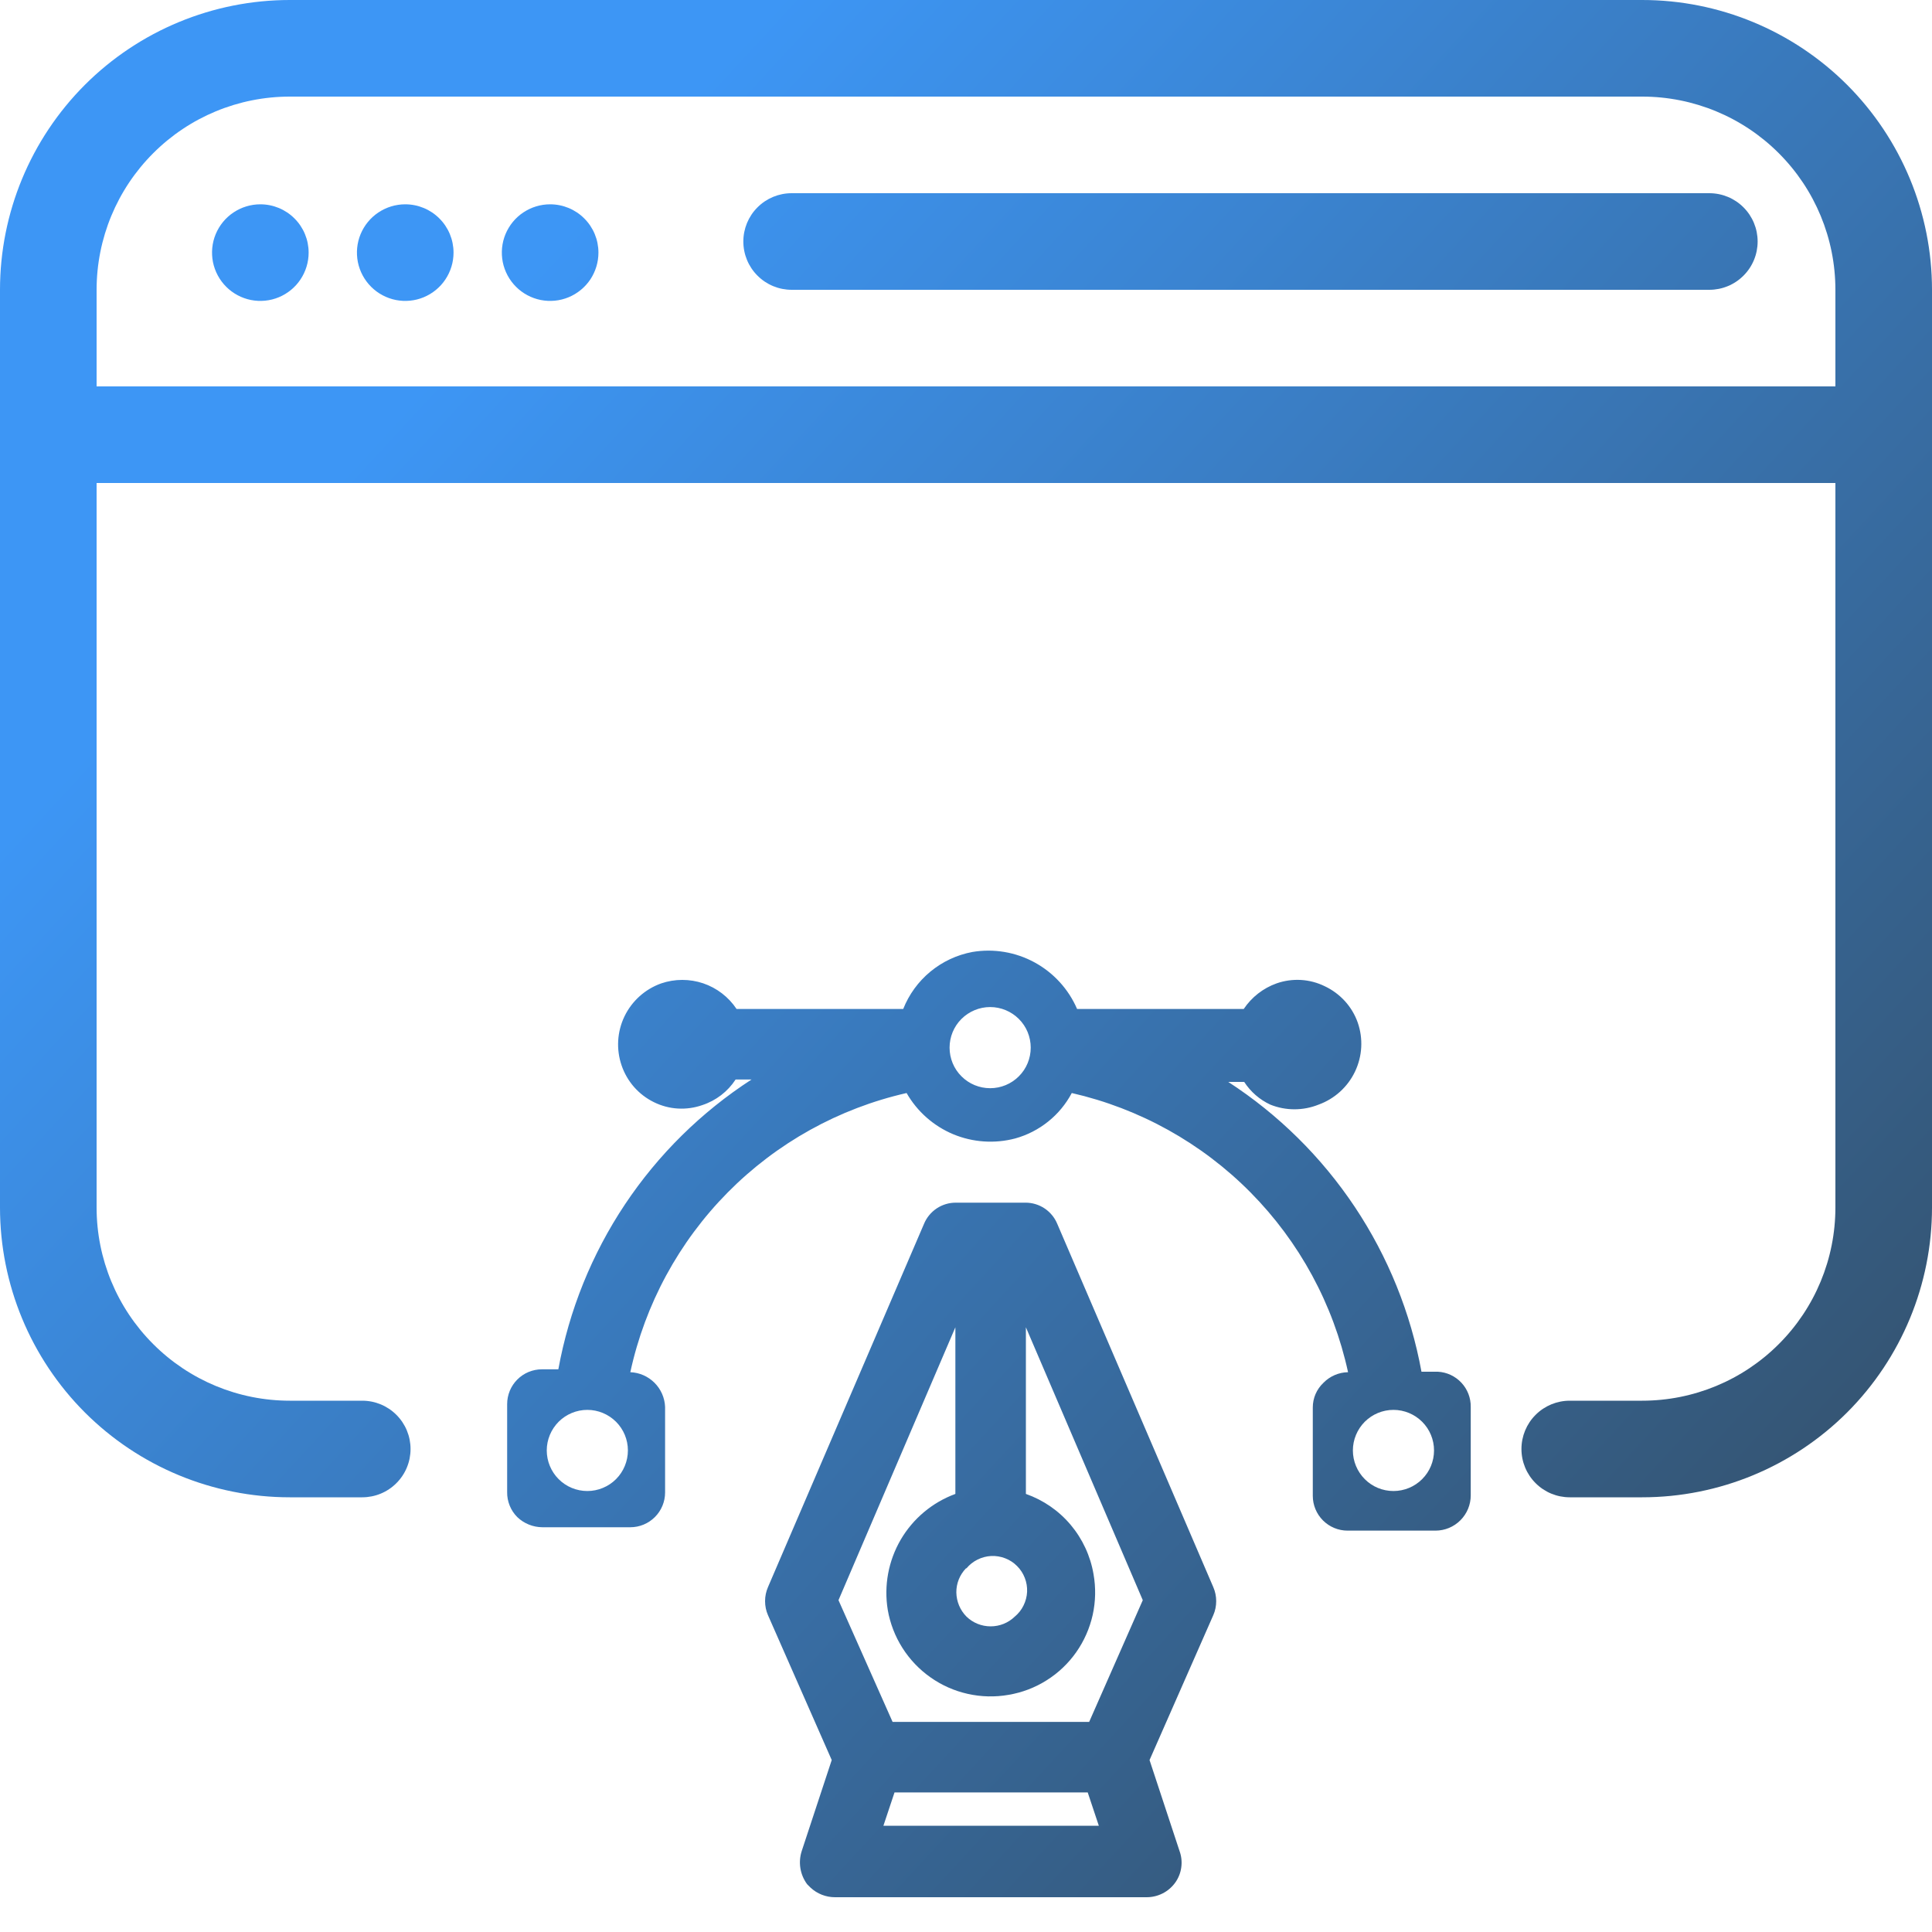 <svg width="40" height="40" viewBox="0 0 40 40" fill="none" xmlns="http://www.w3.org/2000/svg">
<path d="M25.12 32.86L21.89 25.34C21.836 25.209 21.745 25.098 21.627 25.019C21.51 24.941 21.371 24.899 21.23 24.9H19.79C19.649 24.899 19.51 24.941 19.393 25.019C19.275 25.098 19.184 25.209 19.13 25.34L15.9 32.86C15.86 32.952 15.84 33.05 15.84 33.15C15.84 33.25 15.86 33.349 15.9 33.44L17.22 36.44L16.6 38.32C16.562 38.435 16.552 38.558 16.571 38.678C16.59 38.798 16.638 38.912 16.71 39.01L16.78 39.08C16.918 39.209 17.101 39.281 17.29 39.28H23.74C23.855 39.28 23.968 39.253 24.071 39.201C24.174 39.149 24.262 39.073 24.33 38.98C24.398 38.886 24.442 38.776 24.457 38.661C24.473 38.546 24.46 38.429 24.42 38.32L23.8 36.44L25.12 33.44C25.16 33.349 25.18 33.25 25.18 33.15C25.18 33.05 25.16 32.952 25.12 32.86ZM20.01 32.47C20.073 32.394 20.151 32.333 20.24 32.289C20.328 32.245 20.425 32.22 20.523 32.215C20.622 32.211 20.72 32.227 20.812 32.263C20.904 32.298 20.988 32.353 21.057 32.423C21.127 32.492 21.181 32.576 21.217 32.668C21.253 32.76 21.269 32.858 21.265 32.957C21.26 33.055 21.235 33.152 21.191 33.24C21.148 33.329 21.086 33.407 21.01 33.47C20.876 33.6 20.697 33.672 20.51 33.672C20.323 33.672 20.144 33.6 20.01 33.47C19.878 33.337 19.803 33.157 19.8 32.97C19.798 32.784 19.87 32.604 20 32.47H20.01ZM18.29 37.8L18.52 37.11H22.52L22.75 37.8H18.29ZM22.55 35.65H18.48L17.36 33.13L19.78 27.48V30.93C19.304 31.105 18.904 31.44 18.648 31.878C18.393 32.316 18.298 32.83 18.38 33.33C18.428 33.61 18.531 33.877 18.683 34.117C18.835 34.357 19.033 34.565 19.265 34.728C19.497 34.892 19.759 35.008 20.037 35.07C20.314 35.132 20.6 35.139 20.88 35.09C21.16 35.043 21.429 34.941 21.669 34.789C21.91 34.638 22.118 34.44 22.282 34.207C22.445 33.975 22.561 33.712 22.623 33.435C22.684 33.157 22.69 32.87 22.64 32.59C22.576 32.214 22.412 31.861 22.166 31.569C21.92 31.277 21.6 31.057 21.24 30.93V27.48L23.66 33.13L22.55 35.65Z" fill="url(#paint0_linear_1_606)"/>
<path d="M29.77 28.4H29.43C29.207 27.18 28.737 26.019 28.049 24.987C27.361 23.956 26.47 23.075 25.43 22.4H25.76C25.892 22.604 26.079 22.767 26.3 22.87C26.621 22.999 26.979 22.999 27.3 22.87C27.631 22.75 27.902 22.505 28.054 22.186C28.206 21.868 28.226 21.503 28.11 21.17C28.052 21.006 27.962 20.856 27.845 20.727C27.728 20.599 27.587 20.494 27.43 20.42C27.276 20.344 27.108 20.299 26.936 20.289C26.764 20.279 26.592 20.303 26.43 20.36C26.152 20.459 25.914 20.645 25.75 20.89H22.3C22.123 20.479 21.812 20.139 21.419 19.925C21.026 19.711 20.572 19.635 20.13 19.71C19.811 19.77 19.513 19.91 19.263 20.116C19.013 20.322 18.819 20.589 18.7 20.89H15.25C15.085 20.642 14.842 20.455 14.56 20.359C14.278 20.264 13.972 20.264 13.69 20.36C13.357 20.478 13.084 20.723 12.93 21.041C12.776 21.36 12.755 21.726 12.87 22.06C12.926 22.224 13.014 22.376 13.129 22.507C13.244 22.637 13.384 22.744 13.54 22.82C13.694 22.896 13.862 22.941 14.034 22.951C14.206 22.961 14.378 22.937 14.54 22.88C14.824 22.787 15.067 22.6 15.23 22.35H15.56C14.519 23.024 13.627 23.904 12.939 24.936C12.251 25.968 11.782 27.13 11.56 28.35H11.22C11.125 28.35 11.032 28.369 10.944 28.405C10.857 28.441 10.778 28.494 10.711 28.561C10.644 28.628 10.591 28.707 10.555 28.794C10.519 28.882 10.5 28.975 10.5 29.07V30.89C10.498 30.986 10.516 31.082 10.552 31.171C10.588 31.261 10.642 31.342 10.71 31.41C10.85 31.544 11.036 31.619 11.23 31.62H13.05C13.241 31.62 13.424 31.544 13.559 31.409C13.694 31.274 13.77 31.091 13.77 30.9V29.13C13.763 28.941 13.684 28.762 13.551 28.629C13.417 28.496 13.239 28.417 13.05 28.41C13.355 27.002 14.055 25.711 15.068 24.687C16.081 23.663 17.365 22.949 18.77 22.63C18.989 23.013 19.328 23.312 19.735 23.483C20.142 23.652 20.594 23.683 21.02 23.57C21.269 23.501 21.5 23.382 21.702 23.22C21.903 23.059 22.069 22.858 22.19 22.63C23.594 22.951 24.878 23.664 25.891 24.688C26.904 25.712 27.604 27.003 27.91 28.41C27.718 28.413 27.534 28.492 27.4 28.63C27.331 28.695 27.275 28.774 27.237 28.862C27.199 28.95 27.18 29.044 27.18 29.14V30.97C27.18 31.161 27.256 31.344 27.391 31.479C27.526 31.614 27.709 31.69 27.9 31.69H29.72C29.914 31.69 30.099 31.613 30.236 31.476C30.373 31.339 30.45 31.154 30.45 30.96V29.13C30.453 28.944 30.384 28.764 30.257 28.628C30.13 28.492 29.956 28.41 29.77 28.4ZM13 30.03C13 30.14 12.978 30.25 12.936 30.351C12.894 30.453 12.832 30.546 12.754 30.624C12.676 30.702 12.583 30.764 12.481 30.806C12.38 30.848 12.27 30.87 12.16 30.87C12.05 30.87 11.94 30.848 11.838 30.806C11.737 30.764 11.644 30.702 11.566 30.624C11.488 30.546 11.426 30.453 11.384 30.351C11.342 30.25 11.32 30.14 11.32 30.03C11.32 29.807 11.409 29.594 11.566 29.436C11.723 29.279 11.937 29.19 12.16 29.19C12.383 29.19 12.596 29.279 12.754 29.436C12.912 29.594 13 29.807 13 30.03ZM21.34 21.69C21.34 21.913 21.252 22.127 21.094 22.284C20.936 22.442 20.723 22.53 20.5 22.53C20.277 22.53 20.064 22.442 19.906 22.284C19.748 22.127 19.66 21.913 19.66 21.69C19.66 21.467 19.748 21.253 19.906 21.096C20.064 20.939 20.277 20.85 20.5 20.85C20.723 20.85 20.936 20.939 21.094 21.096C21.252 21.253 21.34 21.467 21.34 21.69ZM29.69 30.03C29.69 30.253 29.602 30.466 29.444 30.624C29.286 30.782 29.073 30.87 28.85 30.87C28.627 30.87 28.413 30.782 28.256 30.624C28.099 30.466 28.01 30.253 28.01 30.03C28.01 29.807 28.099 29.594 28.256 29.436C28.413 29.279 28.627 29.19 28.85 29.19C29.073 29.19 29.286 29.279 29.444 29.436C29.602 29.594 29.69 29.807 29.69 30.03Z" fill="url(#paint1_linear_1_606)"/>
<path d="M0 6C0 4.409 0.632 2.883 1.757 1.757C2.883 0.632 4.409 0 6 0H34C35.591 0 37.117 0.632 38.243 1.757C39.368 2.883 40 4.409 40 6V25C40 26.591 39.368 28.117 38.243 29.243C37.117 30.368 35.591 31 34 31H32.5C32.235 31 31.98 30.895 31.793 30.707C31.605 30.52 31.5 30.265 31.5 30C31.5 29.735 31.605 29.48 31.793 29.293C31.98 29.105 32.235 29 32.5 29H34C35.061 29 36.078 28.579 36.828 27.828C37.579 27.078 38 26.061 38 25V6C38 4.939 37.579 3.922 36.828 3.172C36.078 2.421 35.061 2 34 2H6C4.939 2 3.922 2.421 3.172 3.172C2.421 3.922 2 4.939 2 6V25C2 26.061 2.421 27.078 3.172 27.828C3.922 28.579 4.939 29 6 29H7.5C7.765 29 8.02 29.105 8.207 29.293C8.395 29.48 8.5 29.735 8.5 30C8.5 30.265 8.395 30.52 8.207 30.707C8.02 30.895 7.765 31 7.5 31H6C4.409 31 2.883 30.368 1.757 29.243C0.632 28.117 0 26.591 0 25V6Z" fill="url(#paint2_linear_1_606)"/>
<path d="M38 10H2V8H38V10Z" fill="url(#paint3_linear_1_606)"/>
<path d="M6.39 5.23C6.39 5.428 6.331 5.621 6.221 5.786C6.112 5.95 5.955 6.078 5.773 6.154C5.59 6.23 5.389 6.249 5.195 6.211C5.001 6.172 4.823 6.077 4.683 5.937C4.543 5.797 4.448 5.619 4.409 5.425C4.371 5.231 4.39 5.03 4.466 4.847C4.542 4.665 4.67 4.508 4.834 4.399C4.999 4.289 5.192 4.23 5.39 4.23C5.655 4.23 5.91 4.335 6.097 4.523C6.285 4.71 6.39 4.965 6.39 5.23Z" fill="url(#paint4_linear_1_606)"/>
<path d="M9.39 5.23C9.39 5.428 9.331 5.621 9.221 5.786C9.112 5.95 8.955 6.078 8.773 6.154C8.59 6.23 8.389 6.249 8.195 6.211C8.001 6.172 7.823 6.077 7.683 5.937C7.543 5.797 7.448 5.619 7.409 5.425C7.371 5.231 7.39 5.03 7.466 4.847C7.542 4.665 7.67 4.508 7.834 4.399C7.999 4.289 8.192 4.23 8.39 4.23C8.655 4.23 8.91 4.335 9.097 4.523C9.285 4.71 9.39 4.965 9.39 5.23Z" fill="url(#paint5_linear_1_606)"/>
<path d="M12.39 5.23C12.39 5.428 12.331 5.621 12.222 5.786C12.112 5.95 11.955 6.078 11.773 6.154C11.59 6.23 11.389 6.249 11.195 6.211C11.001 6.172 10.823 6.077 10.683 5.937C10.543 5.797 10.448 5.619 10.409 5.425C10.371 5.231 10.39 5.03 10.466 4.847C10.542 4.665 10.67 4.508 10.834 4.399C10.999 4.289 11.192 4.23 11.39 4.23C11.655 4.23 11.91 4.335 12.097 4.523C12.285 4.71 12.39 4.965 12.39 5.23Z" fill="url(#paint6_linear_1_606)"/>
<path d="M15.39 5C15.39 4.735 15.495 4.48 15.683 4.293C15.87 4.105 16.125 4 16.39 4H35.39C35.655 4 35.91 4.105 36.097 4.293C36.285 4.48 36.39 4.735 36.39 5C36.39 5.265 36.285 5.52 36.097 5.707C35.91 5.895 35.655 6 35.39 6H16.39C16.125 6 15.87 5.895 15.683 5.707C15.495 5.52 15.39 5.265 15.39 5Z" fill="url(#paint7_linear_1_606)"/>
<defs>
<linearGradient id="paint0_linear_1_606" x1="40.32" y1="50.706" x2="1.986" y2="15.307" gradientUnits="userSpaceOnUse">
<stop stop-color="#31393C"/>
<stop offset="1" stop-color="#3D96F5"/>
</linearGradient>
<linearGradient id="paint1_linear_1_606" x1="40.32" y1="50.706" x2="1.986" y2="15.307" gradientUnits="userSpaceOnUse">
<stop stop-color="#31393C"/>
<stop offset="1" stop-color="#3D96F5"/>
</linearGradient>
<linearGradient id="paint2_linear_1_606" x1="40.32" y1="50.706" x2="1.986" y2="15.307" gradientUnits="userSpaceOnUse">
<stop stop-color="#31393C"/>
<stop offset="1" stop-color="#3D96F5"/>
</linearGradient>
<linearGradient id="paint3_linear_1_606" x1="40.32" y1="50.706" x2="1.986" y2="15.307" gradientUnits="userSpaceOnUse">
<stop stop-color="#31393C"/>
<stop offset="1" stop-color="#3D96F5"/>
</linearGradient>
<linearGradient id="paint4_linear_1_606" x1="40.32" y1="50.706" x2="1.986" y2="15.307" gradientUnits="userSpaceOnUse">
<stop stop-color="#31393C"/>
<stop offset="1" stop-color="#3D96F5"/>
</linearGradient>
<linearGradient id="paint5_linear_1_606" x1="40.32" y1="50.706" x2="1.986" y2="15.307" gradientUnits="userSpaceOnUse">
<stop stop-color="#31393C"/>
<stop offset="1" stop-color="#3D96F5"/>
</linearGradient>
<linearGradient id="paint6_linear_1_606" x1="40.32" y1="50.706" x2="1.986" y2="15.307" gradientUnits="userSpaceOnUse">
<stop stop-color="#31393C"/>
<stop offset="1" stop-color="#3D96F5"/>
</linearGradient>
<linearGradient id="paint7_linear_1_606" x1="40.32" y1="50.706" x2="1.986" y2="15.307" gradientUnits="userSpaceOnUse">
<stop stop-color="#31393C"/>
<stop offset="1" stop-color="#3D96F5"/>
</linearGradient>
</defs>
</svg>
